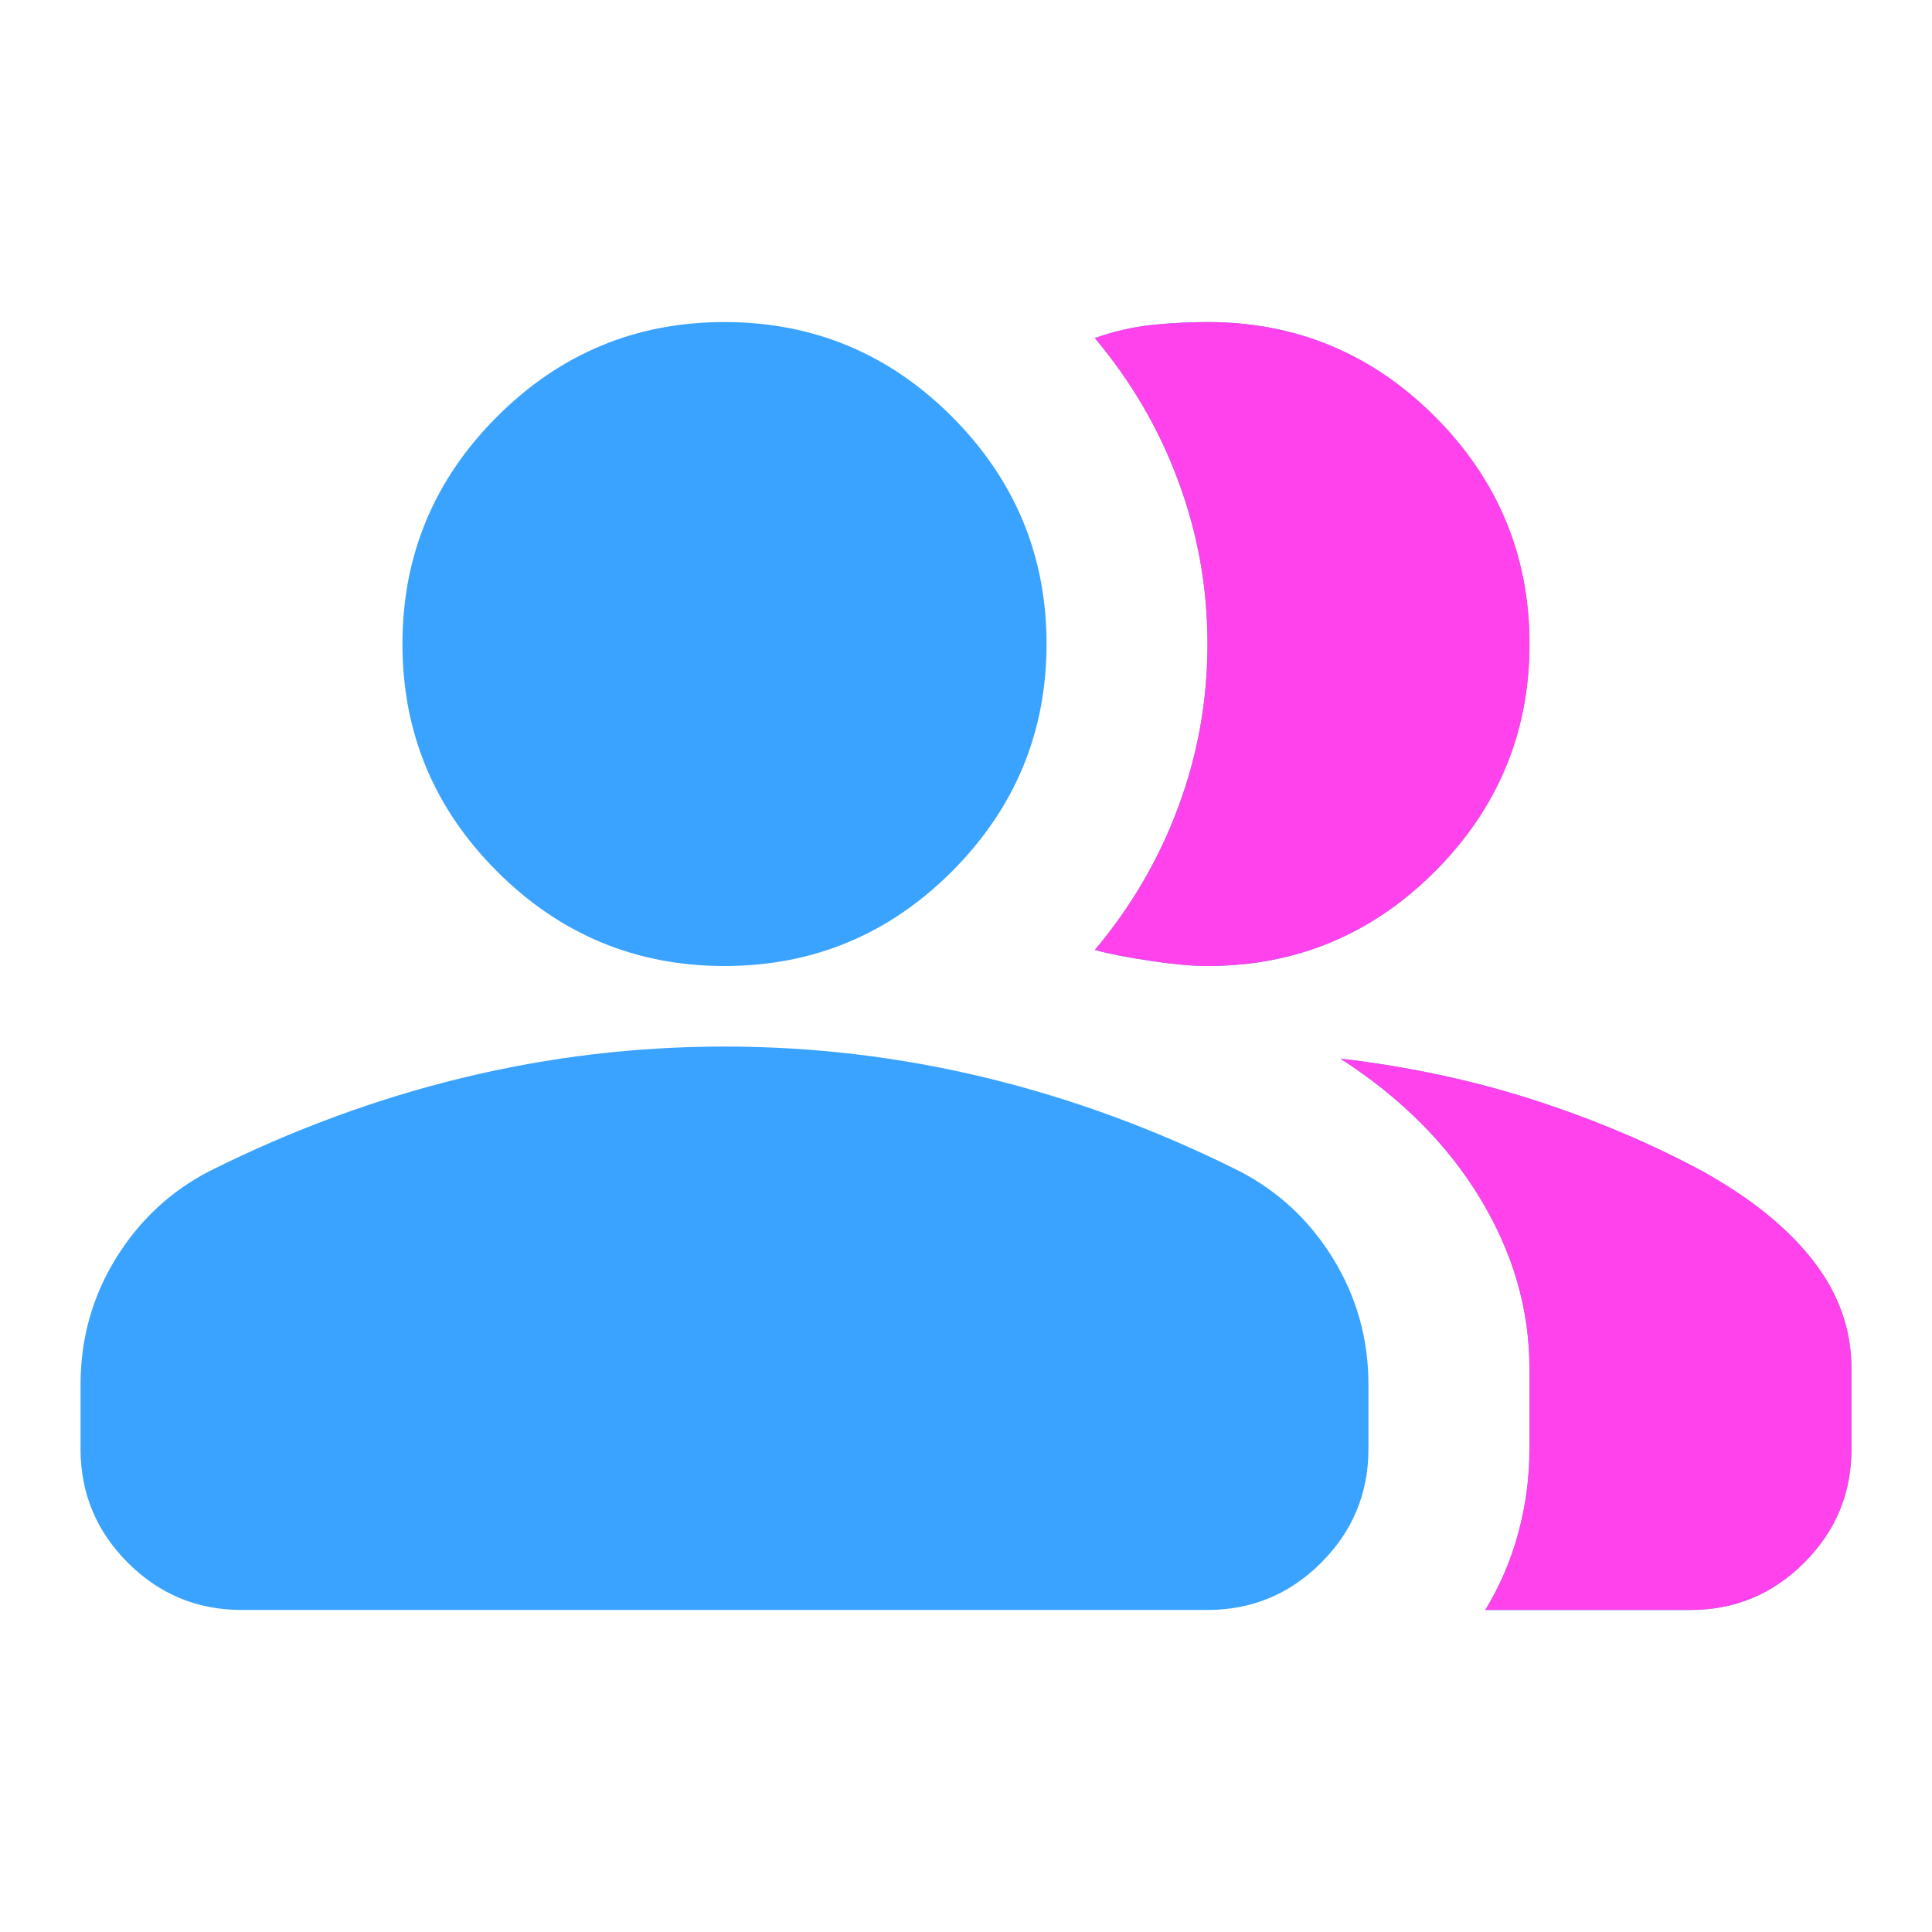 <svg width="13" height="13" viewBox="0 0 13 13" fill="none" xmlns="http://www.w3.org/2000/svg">
<g clip-path="url(#clip0_2732_28707)">
<path d="M0.542 9.317C0.542 9.01 0.62 8.728 0.778 8.47C0.936 8.213 1.146 8.017 1.408 7.881C1.968 7.601 2.537 7.392 3.114 7.252C3.692 7.112 4.279 7.042 4.875 7.042C5.471 7.042 6.057 7.112 6.635 7.252C7.213 7.392 7.782 7.601 8.341 7.881C8.603 8.017 8.813 8.213 8.971 8.47C9.129 8.728 9.208 9.01 9.208 9.317V9.75C9.208 10.048 9.102 10.303 8.89 10.515C8.678 10.727 8.423 10.833 8.125 10.833H1.625C1.327 10.833 1.072 10.727 0.86 10.515C0.648 10.303 0.542 10.048 0.542 9.75V9.317ZM9.994 10.833C10.093 10.671 10.167 10.497 10.217 10.312C10.267 10.127 10.291 9.94 10.291 9.75V9.208C10.291 8.811 10.181 8.43 9.96 8.064C9.739 7.699 9.425 7.385 9.019 7.123C9.479 7.177 9.912 7.27 10.319 7.401C10.725 7.532 11.104 7.692 11.456 7.881C11.781 8.062 12.029 8.263 12.201 8.484C12.372 8.705 12.458 8.947 12.458 9.208V9.75C12.458 10.048 12.352 10.303 12.14 10.515C11.928 10.727 11.673 10.833 11.375 10.833H9.994ZM4.875 6.5C4.279 6.5 3.769 6.288 3.345 5.864C2.92 5.439 2.708 4.929 2.708 4.333C2.708 3.738 2.92 3.228 3.345 2.803C3.769 2.379 4.279 2.167 4.875 2.167C5.471 2.167 5.981 2.379 6.405 2.803C6.829 3.228 7.042 3.738 7.042 4.333C7.042 4.929 6.829 5.439 6.405 5.864C5.981 6.288 5.471 6.5 4.875 6.5ZM10.291 4.333C10.291 4.929 10.079 5.439 9.655 5.864C9.231 6.288 8.721 6.5 8.125 6.5C8.026 6.5 7.899 6.489 7.746 6.466C7.592 6.444 7.466 6.419 7.367 6.392C7.61 6.103 7.798 5.782 7.928 5.43C8.059 5.078 8.125 4.713 8.125 4.333C8.125 3.954 8.059 3.589 7.928 3.237C7.798 2.884 7.61 2.564 7.367 2.275C7.493 2.23 7.619 2.201 7.746 2.187C7.872 2.174 7.998 2.167 8.125 2.167C8.721 2.167 9.231 2.379 9.655 2.803C10.079 3.228 10.291 3.738 10.291 4.333Z" fill="#39A3FF"/>
<path d="M9.994 10.833C10.093 10.671 10.168 10.497 10.217 10.312C10.267 10.127 10.292 9.94 10.292 9.75V9.208C10.292 8.811 10.181 8.43 9.96 8.064C9.739 7.699 9.425 7.385 9.019 7.123C9.479 7.177 9.913 7.27 10.319 7.401C10.725 7.532 11.104 7.692 11.456 7.881C11.781 8.062 12.03 8.263 12.201 8.484C12.373 8.705 12.458 8.947 12.458 9.208V9.75C12.458 10.048 12.352 10.303 12.14 10.515C11.928 10.727 11.673 10.833 11.375 10.833H9.994ZM10.292 4.333C10.292 4.929 10.079 5.439 9.655 5.864C9.231 6.288 8.721 6.5 8.125 6.5C8.026 6.5 7.899 6.489 7.746 6.466C7.592 6.444 7.466 6.419 7.367 6.392C7.61 6.103 7.798 5.782 7.929 5.43C8.06 5.078 8.125 4.713 8.125 4.333C8.125 3.954 8.06 3.589 7.929 3.237C7.798 2.884 7.61 2.564 7.367 2.275C7.493 2.23 7.619 2.201 7.746 2.187C7.872 2.174 7.999 2.167 8.125 2.167C8.721 2.167 9.231 2.379 9.655 2.803C10.079 3.228 10.292 3.738 10.292 4.333Z" fill="#FF42EB"/>
</g>
<defs>
<clipPath id="clip0_2732_28707">
<rect width="13" height="13" fill="white"/>
</clipPath>
</defs>
</svg>

